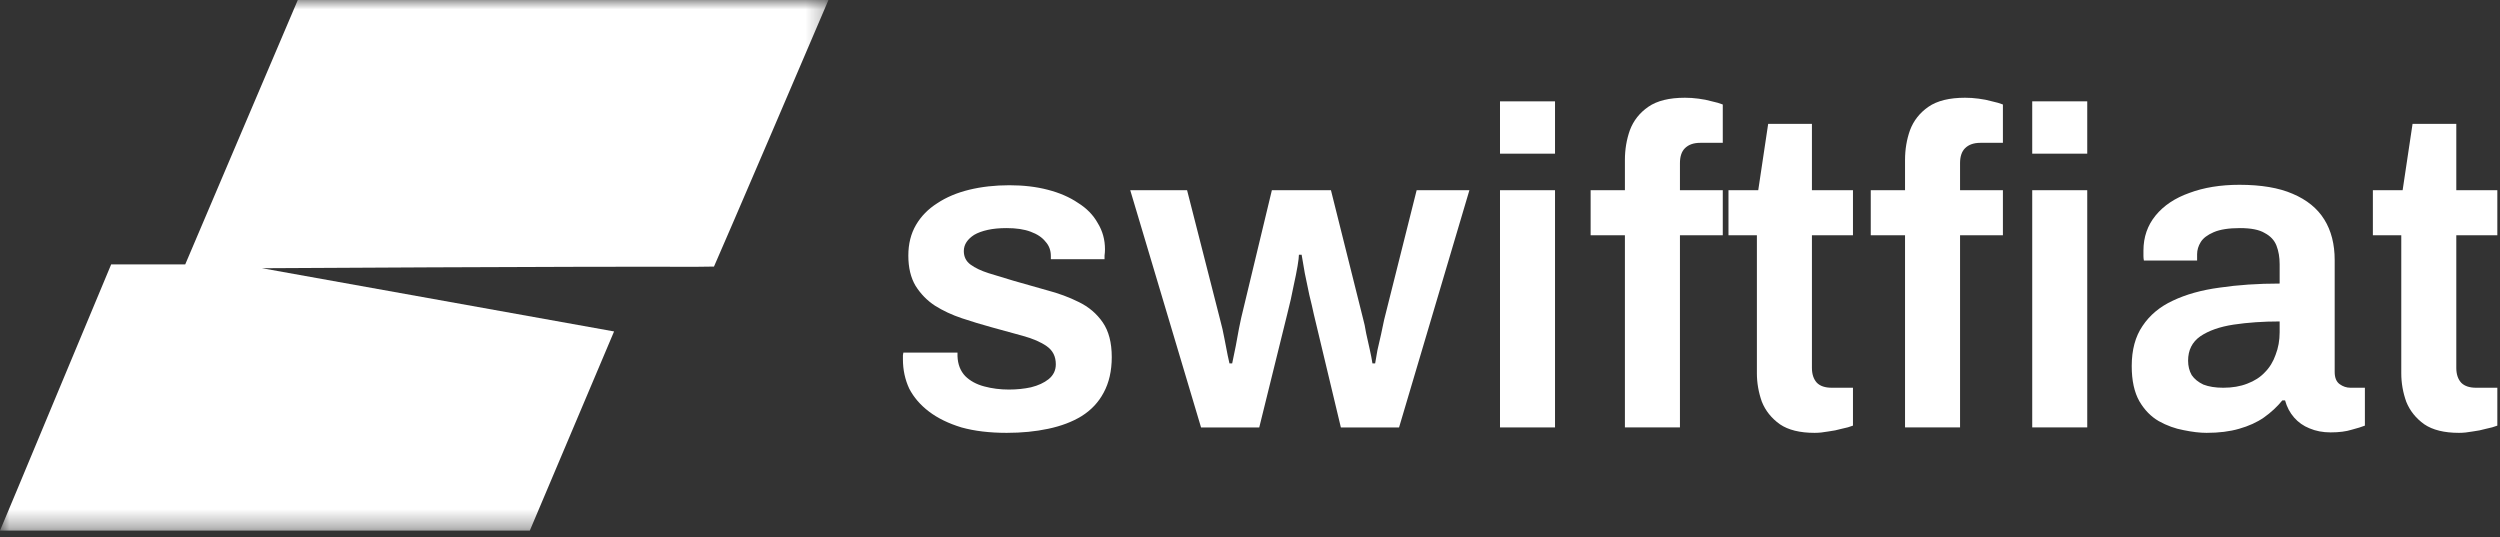 <svg width="135" height="29" viewBox="0 0 135 29" fill="none" xmlns="http://www.w3.org/2000/svg">
<rect x="0" y="0" width="135" height="29" fill="#333333" stroke="none"/>
<g id="Frame 179" clip-path="url(#clip0_741_8797)">
<g id="Clip path group">
<mask id="mask0_741_8797" style="mask-type:luminance" maskUnits="userSpaceOnUse" x="0" y="0" width="45" height="29">
<g id="clip0_431_458">
<path id="Vector" d="M44.737 0H0V28.652H44.737V0Z" fill="white"/>
</g>
</mask>
<g mask="url(#mask0_741_8797)">
<g id="Group">
<path id="Vector_2" d="M6.004 14.276H10.003C11.041 11.815 14.962 2.642 16.081 0H44.737C44.548 0.463 38.783 13.909 38.555 14.395C38.069 14.403 38.027 14.403 37.595 14.407C30.226 14.384 14.484 14.484 14.149 14.484C14.226 14.496 26.836 16.767 33.16 17.898C31.595 21.593 30.102 25.126 28.61 28.652H0C0.17 28.274 5.827 14.673 6.004 14.276Z" fill="white"/>
</g>
</g>
</g>
<path id="Vector_3" d="M54.36 23.374C53.434 23.374 52.622 23.276 51.924 23.082C51.226 22.87 50.642 22.586 50.171 22.229C49.7 21.872 49.343 21.458 49.099 20.987C48.872 20.5 48.758 19.972 48.758 19.404C48.758 19.323 48.758 19.25 48.758 19.185C48.774 19.12 48.782 19.071 48.782 19.039H51.705C51.705 19.071 51.705 19.104 51.705 19.136C51.705 19.169 51.705 19.201 51.705 19.233C51.721 19.672 51.859 20.029 52.119 20.305C52.379 20.565 52.72 20.752 53.142 20.865C53.564 20.979 54.011 21.036 54.481 21.036C54.904 21.036 55.301 20.995 55.675 20.914C56.065 20.817 56.381 20.67 56.625 20.476C56.885 20.265 57.014 19.997 57.014 19.672C57.014 19.25 56.852 18.925 56.527 18.698C56.203 18.47 55.772 18.284 55.236 18.137C54.717 17.991 54.157 17.837 53.556 17.675C53.02 17.529 52.484 17.366 51.949 17.188C51.413 17.009 50.926 16.782 50.487 16.506C50.065 16.23 49.716 15.873 49.44 15.434C49.18 14.996 49.05 14.452 49.05 13.802C49.05 13.169 49.188 12.617 49.464 12.146C49.74 11.675 50.122 11.286 50.609 10.977C51.096 10.652 51.673 10.409 52.338 10.246C53.004 10.084 53.727 10.003 54.506 10.003C55.269 10.003 55.959 10.084 56.576 10.246C57.209 10.409 57.753 10.644 58.208 10.953C58.679 11.245 59.036 11.61 59.279 12.049C59.539 12.471 59.669 12.942 59.669 13.461C59.669 13.575 59.661 13.689 59.645 13.802C59.645 13.916 59.645 13.981 59.645 13.997H56.746V13.827C56.746 13.518 56.649 13.258 56.454 13.047C56.276 12.82 56.008 12.641 55.651 12.511C55.309 12.382 54.879 12.317 54.36 12.317C53.97 12.317 53.629 12.349 53.337 12.414C53.044 12.479 52.801 12.568 52.606 12.682C52.428 12.796 52.289 12.925 52.192 13.072C52.095 13.218 52.046 13.38 52.046 13.559C52.046 13.867 52.168 14.111 52.411 14.289C52.655 14.468 52.98 14.622 53.386 14.752C53.808 14.882 54.262 15.02 54.749 15.166C55.334 15.329 55.935 15.499 56.552 15.678C57.169 15.84 57.737 16.051 58.257 16.311C58.792 16.571 59.222 16.936 59.547 17.407C59.872 17.878 60.035 18.503 60.035 19.282C60.035 20.029 59.888 20.67 59.596 21.206C59.32 21.726 58.922 22.148 58.403 22.473C57.899 22.781 57.298 23.008 56.6 23.155C55.918 23.301 55.172 23.374 54.36 23.374Z" fill="white"/>
<path id="Vector_4" d="M64.857 23.082L61.033 10.271H64.102L65.88 17.236C65.978 17.594 66.059 17.951 66.124 18.308C66.189 18.649 66.245 18.941 66.294 19.185C66.343 19.428 66.375 19.575 66.391 19.623H66.538C66.603 19.331 66.668 19.015 66.733 18.674C66.797 18.332 66.854 18.024 66.903 17.748C66.968 17.456 67.008 17.261 67.025 17.163L68.681 10.271H71.871L73.601 17.188C73.666 17.415 73.722 17.683 73.771 17.991C73.836 18.284 73.901 18.576 73.966 18.868C74.031 19.161 74.08 19.412 74.112 19.623H74.258C74.291 19.428 74.331 19.193 74.38 18.917C74.445 18.641 74.51 18.357 74.575 18.065C74.64 17.772 74.697 17.504 74.745 17.261L76.499 10.271H79.348L75.549 23.082H72.407L70.946 16.969C70.881 16.66 70.8 16.311 70.702 15.921C70.621 15.532 70.54 15.142 70.459 14.752C70.394 14.363 70.337 14.03 70.288 13.754H70.142C70.142 13.867 70.118 14.07 70.069 14.363C70.02 14.655 69.947 15.02 69.85 15.459C69.769 15.897 69.655 16.4 69.509 16.969L67.999 23.082H64.857Z" fill="white"/>
<path id="Vector_5" d="M81 8.298V5.473H83.971V8.298H81ZM81 23.081V10.271H83.971V23.081H81Z" fill="white"/>
<path id="Vector_6" d="M87.745 23.081V12.706H85.894V10.271H87.745V8.639C87.745 8.071 87.835 7.535 88.013 7.031C88.208 6.512 88.541 6.09 89.012 5.765C89.483 5.44 90.14 5.278 90.984 5.278C91.228 5.278 91.472 5.294 91.715 5.327C91.975 5.359 92.219 5.408 92.446 5.473C92.673 5.521 92.868 5.578 93.03 5.643V7.713H91.812C91.455 7.713 91.179 7.811 90.984 8.006C90.806 8.184 90.717 8.452 90.717 8.809V10.271H93.03V12.706H90.717V23.081H87.745Z" fill="white"/>
<path id="Vector_7" d="M97.99 23.374C97.194 23.374 96.569 23.22 96.115 22.911C95.66 22.586 95.335 22.18 95.14 21.693C94.962 21.19 94.872 20.678 94.872 20.159V12.706H93.338V10.271H94.945L95.481 6.69H97.844V10.271H100.06V12.706H97.844V19.866C97.844 20.207 97.933 20.475 98.112 20.67C98.29 20.849 98.558 20.938 98.915 20.938H100.06V22.984C99.898 23.049 99.695 23.106 99.451 23.154C99.224 23.22 98.98 23.268 98.721 23.301C98.461 23.349 98.217 23.374 97.99 23.374Z" fill="white"/>
<path id="Vector_8" d="M102.872 23.081V12.706H101.021V10.271H102.872V8.639C102.872 8.071 102.961 7.535 103.14 7.031C103.335 6.512 103.668 6.09 104.138 5.765C104.609 5.44 105.267 5.278 106.111 5.278C106.355 5.278 106.598 5.294 106.842 5.327C107.102 5.359 107.345 5.408 107.572 5.473C107.8 5.521 107.995 5.578 108.157 5.643V7.713H106.939C106.582 7.713 106.306 7.811 106.111 8.006C105.933 8.184 105.843 8.452 105.843 8.809V10.271H108.157V12.706H105.843V23.081H102.872ZM109.74 8.298V5.473H112.711V8.298H109.74ZM109.74 23.081V10.271H112.711V23.081H109.74Z" fill="white"/>
<path id="Vector_9" d="M119.156 23.374C118.798 23.374 118.384 23.325 117.914 23.228C117.459 23.146 117.012 22.984 116.574 22.741C116.152 22.497 115.803 22.14 115.527 21.669C115.251 21.182 115.113 20.549 115.113 19.769C115.113 18.892 115.308 18.17 115.697 17.602C116.087 17.017 116.631 16.562 117.329 16.238C118.043 15.897 118.888 15.661 119.862 15.531C120.852 15.385 121.932 15.312 123.101 15.312V14.265C123.101 13.892 123.044 13.559 122.931 13.267C122.817 12.974 122.606 12.747 122.297 12.585C122.005 12.406 121.559 12.317 120.958 12.317C120.357 12.317 119.886 12.39 119.545 12.536C119.204 12.682 118.969 12.861 118.839 13.072C118.709 13.283 118.644 13.502 118.644 13.729V14.07H115.77C115.754 13.989 115.746 13.908 115.746 13.827C115.746 13.745 115.746 13.648 115.746 13.534C115.746 12.804 115.965 12.171 116.403 11.635C116.842 11.099 117.451 10.693 118.23 10.417C119.009 10.125 119.911 9.979 120.933 9.979C122.103 9.979 123.06 10.141 123.807 10.466C124.571 10.79 125.139 11.253 125.512 11.854C125.886 12.455 126.073 13.185 126.073 14.046V20.086C126.073 20.394 126.162 20.614 126.34 20.743C126.519 20.873 126.714 20.938 126.925 20.938H127.704V22.984C127.542 23.049 127.306 23.122 126.998 23.203C126.689 23.301 126.308 23.349 125.853 23.349C125.431 23.349 125.049 23.276 124.709 23.13C124.384 23 124.108 22.806 123.881 22.546C123.653 22.286 123.491 21.977 123.393 21.62H123.247C122.971 21.961 122.638 22.27 122.249 22.546C121.875 22.806 121.429 23.008 120.909 23.155C120.406 23.301 119.821 23.374 119.156 23.374ZM120.057 20.938C120.544 20.938 120.974 20.865 121.348 20.719C121.737 20.573 122.054 20.37 122.297 20.11C122.557 19.85 122.752 19.534 122.882 19.16C123.028 18.787 123.101 18.381 123.101 17.943V17.358C122.208 17.358 121.38 17.415 120.617 17.529C119.87 17.642 119.269 17.853 118.815 18.162C118.376 18.47 118.157 18.909 118.157 19.477C118.157 19.769 118.222 20.029 118.352 20.256C118.498 20.468 118.709 20.638 118.985 20.768C119.277 20.881 119.635 20.938 120.057 20.938Z" fill="white"/>
<path id="Vector_10" d="M132.786 23.374C131.991 23.374 131.365 23.22 130.911 22.911C130.456 22.586 130.132 22.18 129.937 21.693C129.758 21.19 129.669 20.678 129.669 20.159V12.706H128.135V10.271H129.742L130.278 6.69H132.64V10.271H134.856V12.706H132.64V19.866C132.64 20.207 132.729 20.475 132.908 20.67C133.087 20.849 133.354 20.938 133.712 20.938H134.856V22.984C134.694 23.049 134.491 23.106 134.248 23.154C134.02 23.22 133.777 23.268 133.517 23.301C133.257 23.349 133.014 23.374 132.786 23.374Z" fill="white"/>
</g>
<defs>
<clipPath id="clip0_741_8797">
<rect width="135" height="28.77" fill="white"/>
</clipPath>
</defs>
</svg>
